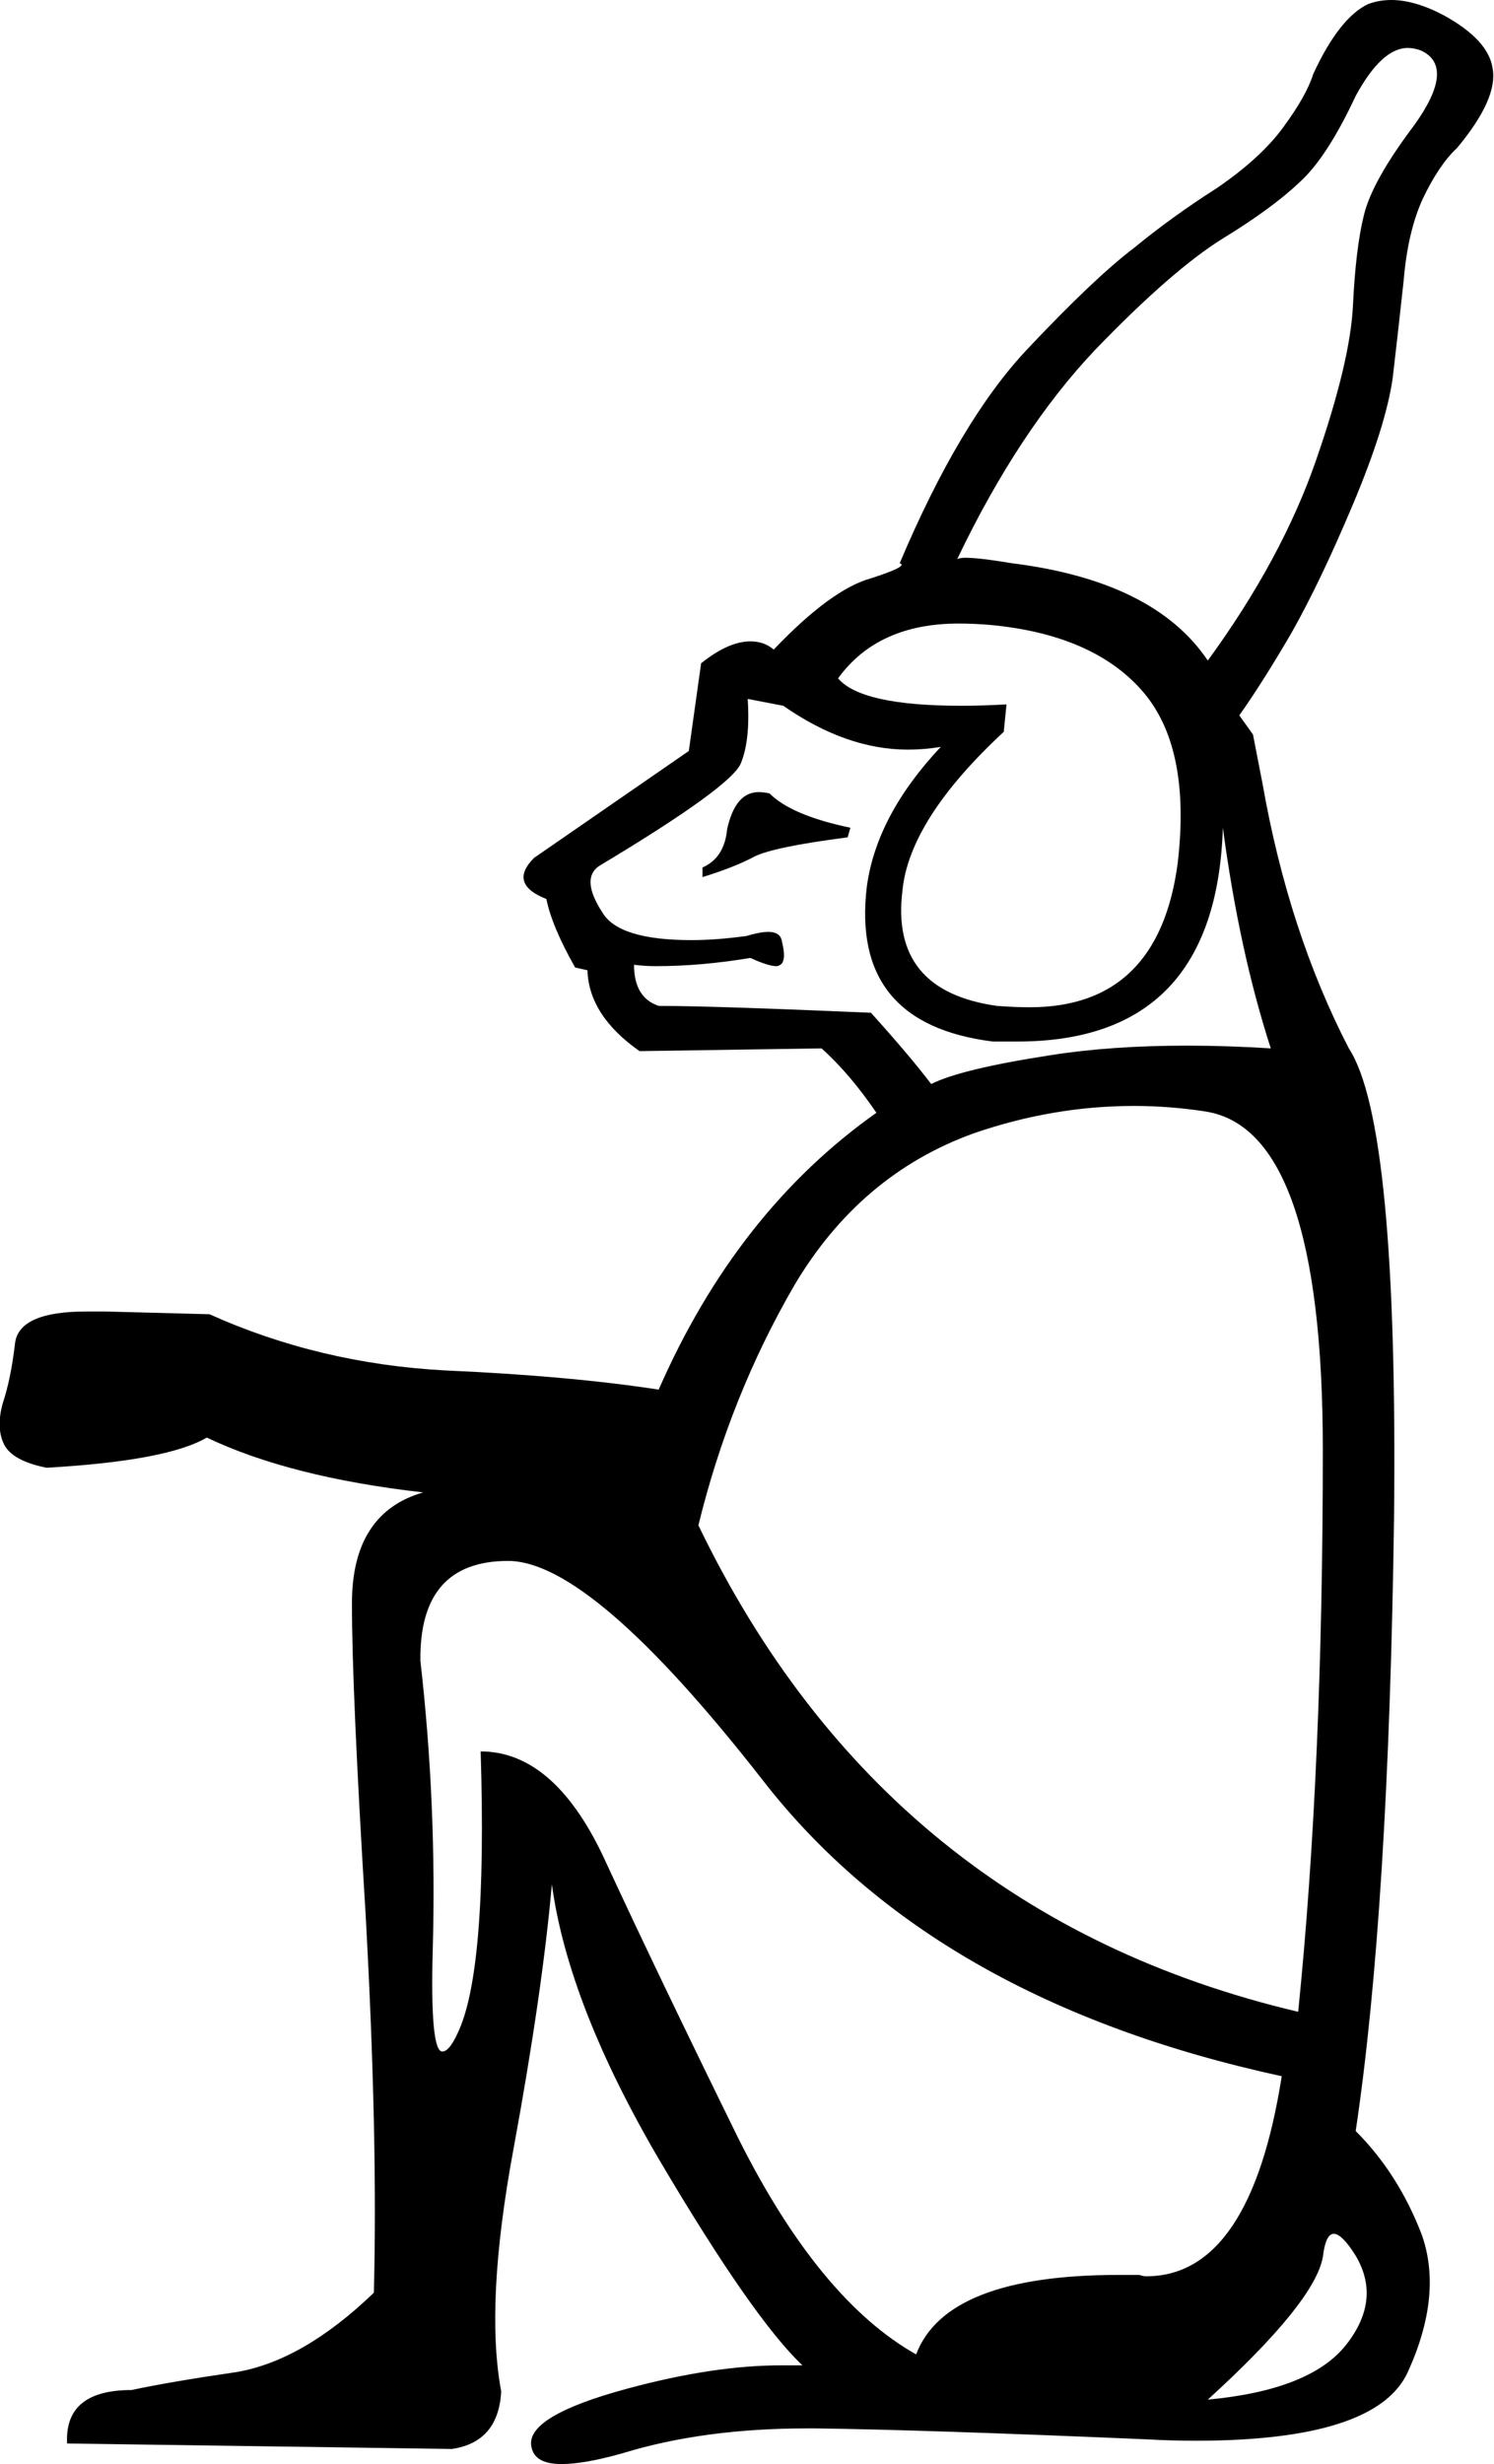 <?xml version='1.0' encoding ='UTF-8' standalone='yes'?>
<svg width='10.91' height='17.98' xmlns='http://www.w3.org/2000/svg' xmlns:xlink='http://www.w3.org/1999/xlink' >
<path style='fill:black; stroke:none' d=' M 10.28 0.35  Q 10.33 0.35 10.38 0.37  Q 10.63 0.49 10.33 0.91  Q 10.02 1.32 9.96 1.57  Q 9.9 1.81 9.88 2.23  Q 9.86 2.64 9.61 3.36  Q 9.36 4.08 8.82 4.82  Q 8.43 4.24 7.39 4.11  Q 7.15 4.07 7.05 4.07  Q 7.01 4.07 6.99 4.08  Q 7.44 3.14 8 2.55  Q 8.56 1.97 8.93 1.74  Q 9.29 1.52 9.49 1.33  Q 9.69 1.15 9.9 0.7  Q 10.09 0.35 10.28 0.35  Z  M 5.54 5.78  Q 5.37 5.78 5.31 6.05  Q 5.29 6.26 5.13 6.33  L 5.13 6.4  Q 5.36 6.33 5.51 6.25  Q 5.65 6.18 6.19 6.11  L 6.21 6.04  Q 5.78 5.95 5.62 5.79  Q 5.58 5.78 5.54 5.78  Z  M 7 4.55  Q 7.11 4.55 7.23 4.56  Q 7.98 4.63 8.34 5.04  Q 8.7 5.45 8.6 6.3  Q 8.46 7.35 7.52 7.35  Q 7.41 7.35 7.28 7.34  Q 6.5 7.23 6.59 6.5  Q 6.64 5.98 7.33 5.34  L 7.35 5.14  L 7.35 5.14  Q 7.17 5.15 7.02 5.15  Q 6.29 5.15 6.12 4.95  Q 6.41 4.55 7 4.55  Z  M 5.46 5.1  L 5.72 5.15  Q 6.18 5.47 6.63 5.47  Q 6.75 5.47 6.87 5.45  L 6.87 5.45  Q 6.4 5.95 6.33 6.47  Q 6.21 7.47 7.25 7.6  Q 7.34 7.6 7.43 7.6  Q 8.88 7.6 8.93 6.04  Q 9.05 6.94 9.28 7.65  Q 8.96 7.63 8.67 7.63  Q 8.11 7.63 7.67 7.7  Q 7.02 7.8 6.8 7.91  Q 6.64 7.7 6.36 7.39  Q 5.2 7.34 4.81 7.34  Q 4.63 7.28 4.63 7.04  L 4.63 7.04  Q 4.71 7.05 4.79 7.05  Q 5.12 7.05 5.48 6.99  Q 5.61 7.05 5.67 7.05  Q 5.69 7.05 5.71 7.03  Q 5.74 6.99 5.71 6.87  Q 5.7 6.8 5.61 6.8  Q 5.55 6.8 5.45 6.83  Q 5.23 6.86 5.05 6.86  Q 4.52 6.86 4.4 6.66  Q 4.23 6.4 4.39 6.31  Q 5.34 5.74 5.41 5.57  Q 5.48 5.4 5.46 5.1  Z  M 8.28 8.07  Q 8.54 8.07 8.8 8.11  Q 9.66 8.24 9.66 10.58  Q 9.66 12.91 9.48 14.68  Q 6.47 13.97 5.1 11.13  Q 5.33 10.19 5.8 9.38  Q 6.28 8.57 7.11 8.27  Q 7.69 8.07 8.28 8.07  Z  M 3.71 11.39  Q 4.32 11.39 5.57 12.99  Q 6.82 14.6 9.36 15.15  Q 9.13 16.61 8.37 16.61  Q 8.35 16.61 8.32 16.6  Q 8.25 16.6 8.17 16.6  Q 6.91 16.6 6.69 17.18  Q 5.98 16.78 5.39 15.6  Q 4.81 14.42 4.43 13.6  Q 4.06 12.78 3.51 12.78  Q 3.56 14.39 3.34 14.84  Q 3.28 14.97 3.23 14.97  Q 3.14 14.97 3.16 14.23  Q 3.19 13.17 3.07 12.12  Q 3.06 11.39 3.71 11.39  Z  M 9.74 16.3  Q 9.8 16.3 9.9 16.46  Q 10.09 16.78 9.83 17.11  Q 9.57 17.44 8.82 17.51  Q 9.6 16.8 9.66 16.47  Q 9.68 16.3 9.74 16.3  Z  M 10.16 0  Q 10.07 0 9.99 0.03  Q 9.78 0.13 9.59 0.54  Q 9.54 0.7 9.37 0.93  Q 9.21 1.15 8.89 1.37  Q 8.56 1.58 8.28 1.81  Q 7.99 2.03 7.5 2.55  Q 7.01 3.07 6.57 4.11  Q 6.64 4.13 6.36 4.22  Q 6.07 4.3 5.65 4.74  Q 5.58 4.68 5.48 4.68  Q 5.32 4.68 5.12 4.84  L 5.03 5.48  L 3.9 6.26  Q 3.71 6.45 3.99 6.56  Q 4.03 6.76 4.2 7.06  L 4.29 7.08  Q 4.3 7.41 4.67 7.67  L 6 7.65  Q 6.21 7.84 6.4 8.12  Q 5.38 8.84 4.81 10.14  Q 4.16 10.04 3.25 10  Q 2.33 9.95 1.53 9.59  L 0.77 9.57  Q 0.7 9.57 0.63 9.57  Q 0.14 9.57 0.11 9.8  Q 0.08 10.06 0.02 10.24  Q -0.03 10.42 0.03 10.54  Q 0.09 10.66 0.34 10.71  Q 1.22 10.66 1.51 10.49  Q 2.12 10.78 3.09 10.89  Q 2.57 11.04 2.57 11.7  Q 2.57 12.34 2.67 13.97  Q 2.76 15.6 2.73 16.73  Q 2.21 17.23 1.72 17.31  Q 1.24 17.38 0.96 17.44  Q 0.47 17.44 0.49 17.83  L 3.3 17.87  Q 3.64 17.82 3.66 17.45  Q 3.54 16.81 3.75 15.68  Q 3.96 14.54 4.03 13.75  Q 4.15 14.63 4.82 15.77  Q 5.5 16.92 5.86 17.26  Q 5.78 17.26 5.7 17.26  Q 5.21 17.26 4.58 17.43  Q 3.84 17.63 3.88 17.85  Q 3.9 17.98 4.1 17.98  Q 4.27 17.98 4.55 17.9  Q 5.14 17.72 5.89 17.72  Q 5.92 17.72 5.96 17.72  Q 6.75 17.73 8.38 17.8  Q 8.56 17.81 8.73 17.81  Q 10.05 17.81 10.28 17.31  Q 10.54 16.74 10.38 16.3  Q 10.21 15.86 9.9 15.55  Q 10.14 13.95 10.18 11.08  Q 10.21 8.2 9.85 7.65  Q 9.41 6.8 9.22 5.72  L 9.15 5.36  L 9.05 5.22  Q 9.22 4.98 9.43 4.62  Q 9.64 4.25 9.88 3.68  Q 10.12 3.11 10.17 2.76  Q 10.21 2.42 10.25 2.05  Q 10.28 1.69 10.39 1.45  Q 10.51 1.2 10.64 1.08  Q 10.94 0.72 10.9 0.5  Q 10.87 0.29 10.54 0.11  Q 10.33 0 10.16 0  Z '/></svg>
